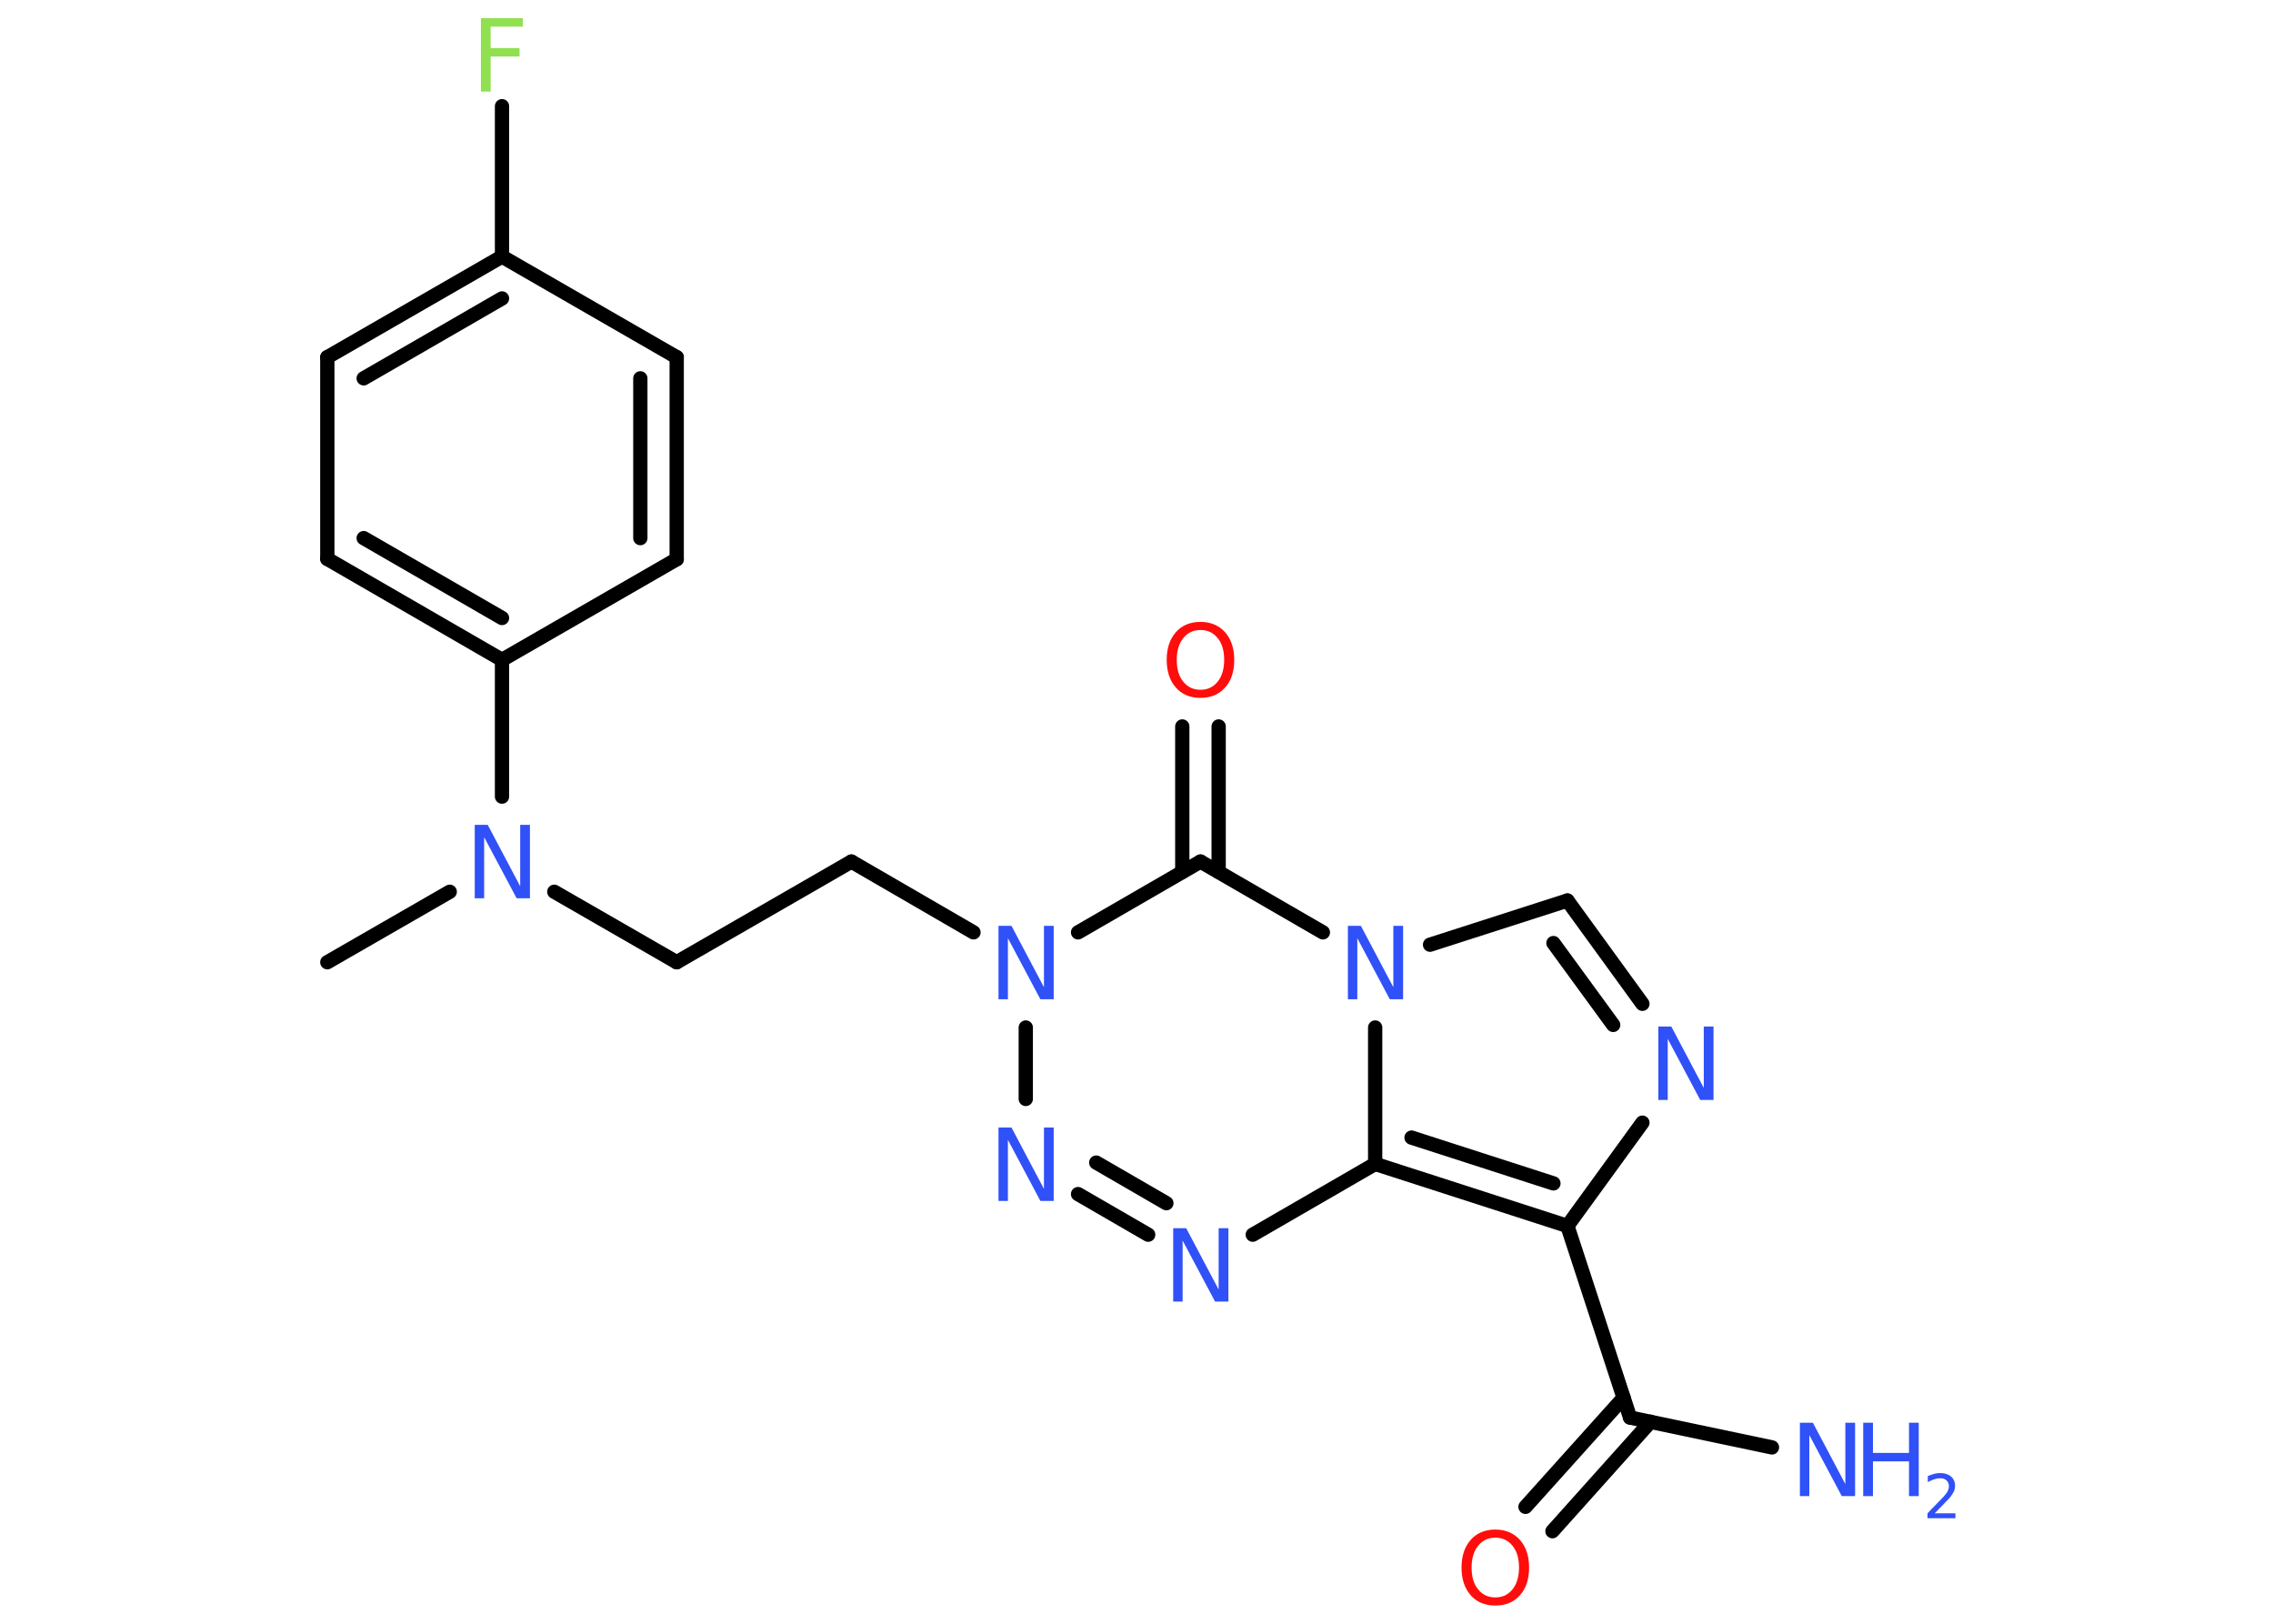 <?xml version='1.0' encoding='UTF-8'?>
<!DOCTYPE svg PUBLIC "-//W3C//DTD SVG 1.1//EN" "http://www.w3.org/Graphics/SVG/1.1/DTD/svg11.dtd">
<svg version='1.2' xmlns='http://www.w3.org/2000/svg' xmlns:xlink='http://www.w3.org/1999/xlink' width='70.0mm' height='50.0mm' viewBox='0 0 70.0 50.0'>
  <desc>Generated by the Chemistry Development Kit (http://github.com/cdk)</desc>
  <g stroke-linecap='round' stroke-linejoin='round' stroke='#000000' stroke-width='.44' fill='#3050F8'>
    <rect x='.0' y='.0' width='70.0' height='50.0' fill='#FFFFFF' stroke='none'/>
    <g id='mol1' class='mol'>
      <line id='mol1bnd1' class='bond' x1='10.08' y1='29.63' x2='13.85' y2='27.46'/>
      <line id='mol1bnd2' class='bond' x1='17.07' y1='27.46' x2='20.84' y2='29.63'/>
      <line id='mol1bnd3' class='bond' x1='20.84' y1='29.63' x2='26.22' y2='26.53'/>
      <line id='mol1bnd4' class='bond' x1='26.22' y1='26.53' x2='29.98' y2='28.71'/>
      <line id='mol1bnd5' class='bond' x1='31.59' y1='31.64' x2='31.59' y2='33.84'/>
      <g id='mol1bnd6' class='bond'>
        <line x1='33.2' y1='36.77' x2='35.36' y2='38.02'/>
        <line x1='33.76' y1='35.8' x2='35.92' y2='37.05'/>
      </g>
      <line id='mol1bnd7' class='bond' x1='38.58' y1='38.02' x2='42.35' y2='35.84'/>
      <g id='mol1bnd8' class='bond'>
        <line x1='42.35' y1='35.84' x2='48.27' y2='37.75'/>
        <line x1='43.47' y1='35.03' x2='47.84' y2='36.44'/>
      </g>
      <line id='mol1bnd9' class='bond' x1='48.27' y1='37.75' x2='50.2' y2='43.65'/>
      <line id='mol1bnd10' class='bond' x1='50.2' y1='43.65' x2='54.57' y2='44.57'/>
      <g id='mol1bnd11' class='bond'>
        <line x1='50.83' y1='43.78' x2='47.81' y2='47.15'/>
        <line x1='50.0' y1='43.04' x2='46.98' y2='46.4'/>
      </g>
      <line id='mol1bnd12' class='bond' x1='48.27' y1='37.75' x2='50.58' y2='34.57'/>
      <g id='mol1bnd13' class='bond'>
        <line x1='50.58' y1='30.91' x2='48.27' y2='27.73'/>
        <line x1='49.68' y1='31.56' x2='47.84' y2='29.04'/>
      </g>
      <line id='mol1bnd14' class='bond' x1='48.27' y1='27.73' x2='44.04' y2='29.09'/>
      <line id='mol1bnd15' class='bond' x1='42.35' y1='35.84' x2='42.35' y2='31.64'/>
      <line id='mol1bnd16' class='bond' x1='40.74' y1='28.71' x2='36.97' y2='26.53'/>
      <line id='mol1bnd17' class='bond' x1='33.2' y1='28.71' x2='36.97' y2='26.53'/>
      <g id='mol1bnd18' class='bond'>
        <line x1='36.41' y1='26.85' x2='36.41' y2='22.37'/>
        <line x1='37.53' y1='26.85' x2='37.53' y2='22.37'/>
      </g>
      <line id='mol1bnd19' class='bond' x1='15.46' y1='24.53' x2='15.46' y2='20.32'/>
      <g id='mol1bnd20' class='bond'>
        <line x1='10.08' y1='17.21' x2='15.46' y2='20.32'/>
        <line x1='11.2' y1='16.57' x2='15.46' y2='19.03'/>
      </g>
      <line id='mol1bnd21' class='bond' x1='10.08' y1='17.21' x2='10.08' y2='11.0'/>
      <g id='mol1bnd22' class='bond'>
        <line x1='15.46' y1='7.9' x2='10.08' y2='11.0'/>
        <line x1='15.46' y1='9.19' x2='11.2' y2='11.65'/>
      </g>
      <line id='mol1bnd23' class='bond' x1='15.46' y1='7.9' x2='15.46' y2='3.27'/>
      <line id='mol1bnd24' class='bond' x1='15.46' y1='7.9' x2='20.84' y2='11.0'/>
      <g id='mol1bnd25' class='bond'>
        <line x1='20.84' y1='17.22' x2='20.84' y2='11.0'/>
        <line x1='19.72' y1='16.57' x2='19.72' y2='11.65'/>
      </g>
      <line id='mol1bnd26' class='bond' x1='15.46' y1='20.32' x2='20.84' y2='17.22'/>
      <path id='mol1atm2' class='atom' d='M14.61 25.4h.41l1.0 1.89v-1.89h.3v2.26h-.41l-1.0 -1.88v1.88h-.29v-2.26z' stroke='none'/>
      <path id='mol1atm5' class='atom' d='M30.74 28.51h.41l1.0 1.89v-1.89h.3v2.26h-.41l-1.0 -1.88v1.88h-.29v-2.26z' stroke='none'/>
      <path id='mol1atm6' class='atom' d='M30.74 34.72h.41l1.0 1.89v-1.89h.3v2.26h-.41l-1.0 -1.88v1.88h-.29v-2.26z' stroke='none'/>
      <path id='mol1atm7' class='atom' d='M36.12 37.82h.41l1.0 1.89v-1.89h.3v2.26h-.41l-1.0 -1.88v1.88h-.29v-2.26z' stroke='none'/>
      <g id='mol1atm11' class='atom'>
        <path d='M55.42 43.81h.41l1.0 1.89v-1.89h.3v2.26h-.41l-1.0 -1.88v1.88h-.29v-2.26z' stroke='none'/>
        <path d='M57.38 43.81h.3v.93h1.11v-.93h.3v2.26h-.3v-1.07h-1.11v1.07h-.3v-2.26z' stroke='none'/>
        <path d='M59.58 46.6h.64v.15h-.86v-.15q.1 -.11 .28 -.29q.18 -.18 .23 -.24q.09 -.1 .12 -.17q.03 -.07 .03 -.13q.0 -.11 -.07 -.18q-.07 -.07 -.2 -.07q-.09 .0 -.18 .03q-.09 .03 -.2 .09v-.19q.11 -.04 .21 -.07q.1 -.02 .17 -.02q.21 .0 .34 .11q.12 .11 .12 .28q.0 .08 -.03 .16q-.03 .07 -.11 .18q-.02 .03 -.14 .15q-.12 .13 -.34 .35z' stroke='none'/>
      </g>
      <path id='mol1atm12' class='atom' d='M46.05 47.35q-.33 .0 -.53 .25q-.2 .25 -.2 .67q.0 .43 .2 .67q.2 .25 .53 .25q.33 .0 .53 -.25q.2 -.25 .2 -.67q.0 -.43 -.2 -.67q-.2 -.25 -.53 -.25zM46.05 47.1q.47 .0 .76 .32q.28 .32 .28 .85q.0 .54 -.28 .85q-.28 .32 -.76 .32q-.48 .0 -.76 -.32q-.28 -.32 -.28 -.85q.0 -.53 .28 -.85q.28 -.32 .76 -.32z' stroke='none' fill='#FF0D0D'/>
      <path id='mol1atm13' class='atom' d='M51.06 31.61h.41l1.0 1.89v-1.89h.3v2.26h-.41l-1.0 -1.88v1.88h-.29v-2.26z' stroke='none'/>
      <path id='mol1atm15' class='atom' d='M41.5 28.51h.41l1.0 1.89v-1.89h.3v2.26h-.41l-1.0 -1.88v1.88h-.29v-2.26z' stroke='none'/>
      <path id='mol1atm17' class='atom' d='M36.97 19.4q-.33 .0 -.53 .25q-.2 .25 -.2 .67q.0 .43 .2 .67q.2 .25 .53 .25q.33 .0 .53 -.25q.2 -.25 .2 -.67q.0 -.43 -.2 -.67q-.2 -.25 -.53 -.25zM36.97 19.15q.47 .0 .76 .32q.28 .32 .28 .85q.0 .54 -.28 .85q-.28 .32 -.76 .32q-.48 .0 -.76 -.32q-.28 -.32 -.28 -.85q.0 -.53 .28 -.85q.28 -.32 .76 -.32z' stroke='none' fill='#FF0D0D'/>
      <path id='mol1atm22' class='atom' d='M14.81 .56h1.29v.26h-.99v.66h.89v.26h-.89v1.08h-.3v-2.26z' stroke='none' fill='#90E050'/>
    </g>
  </g>
</svg>
